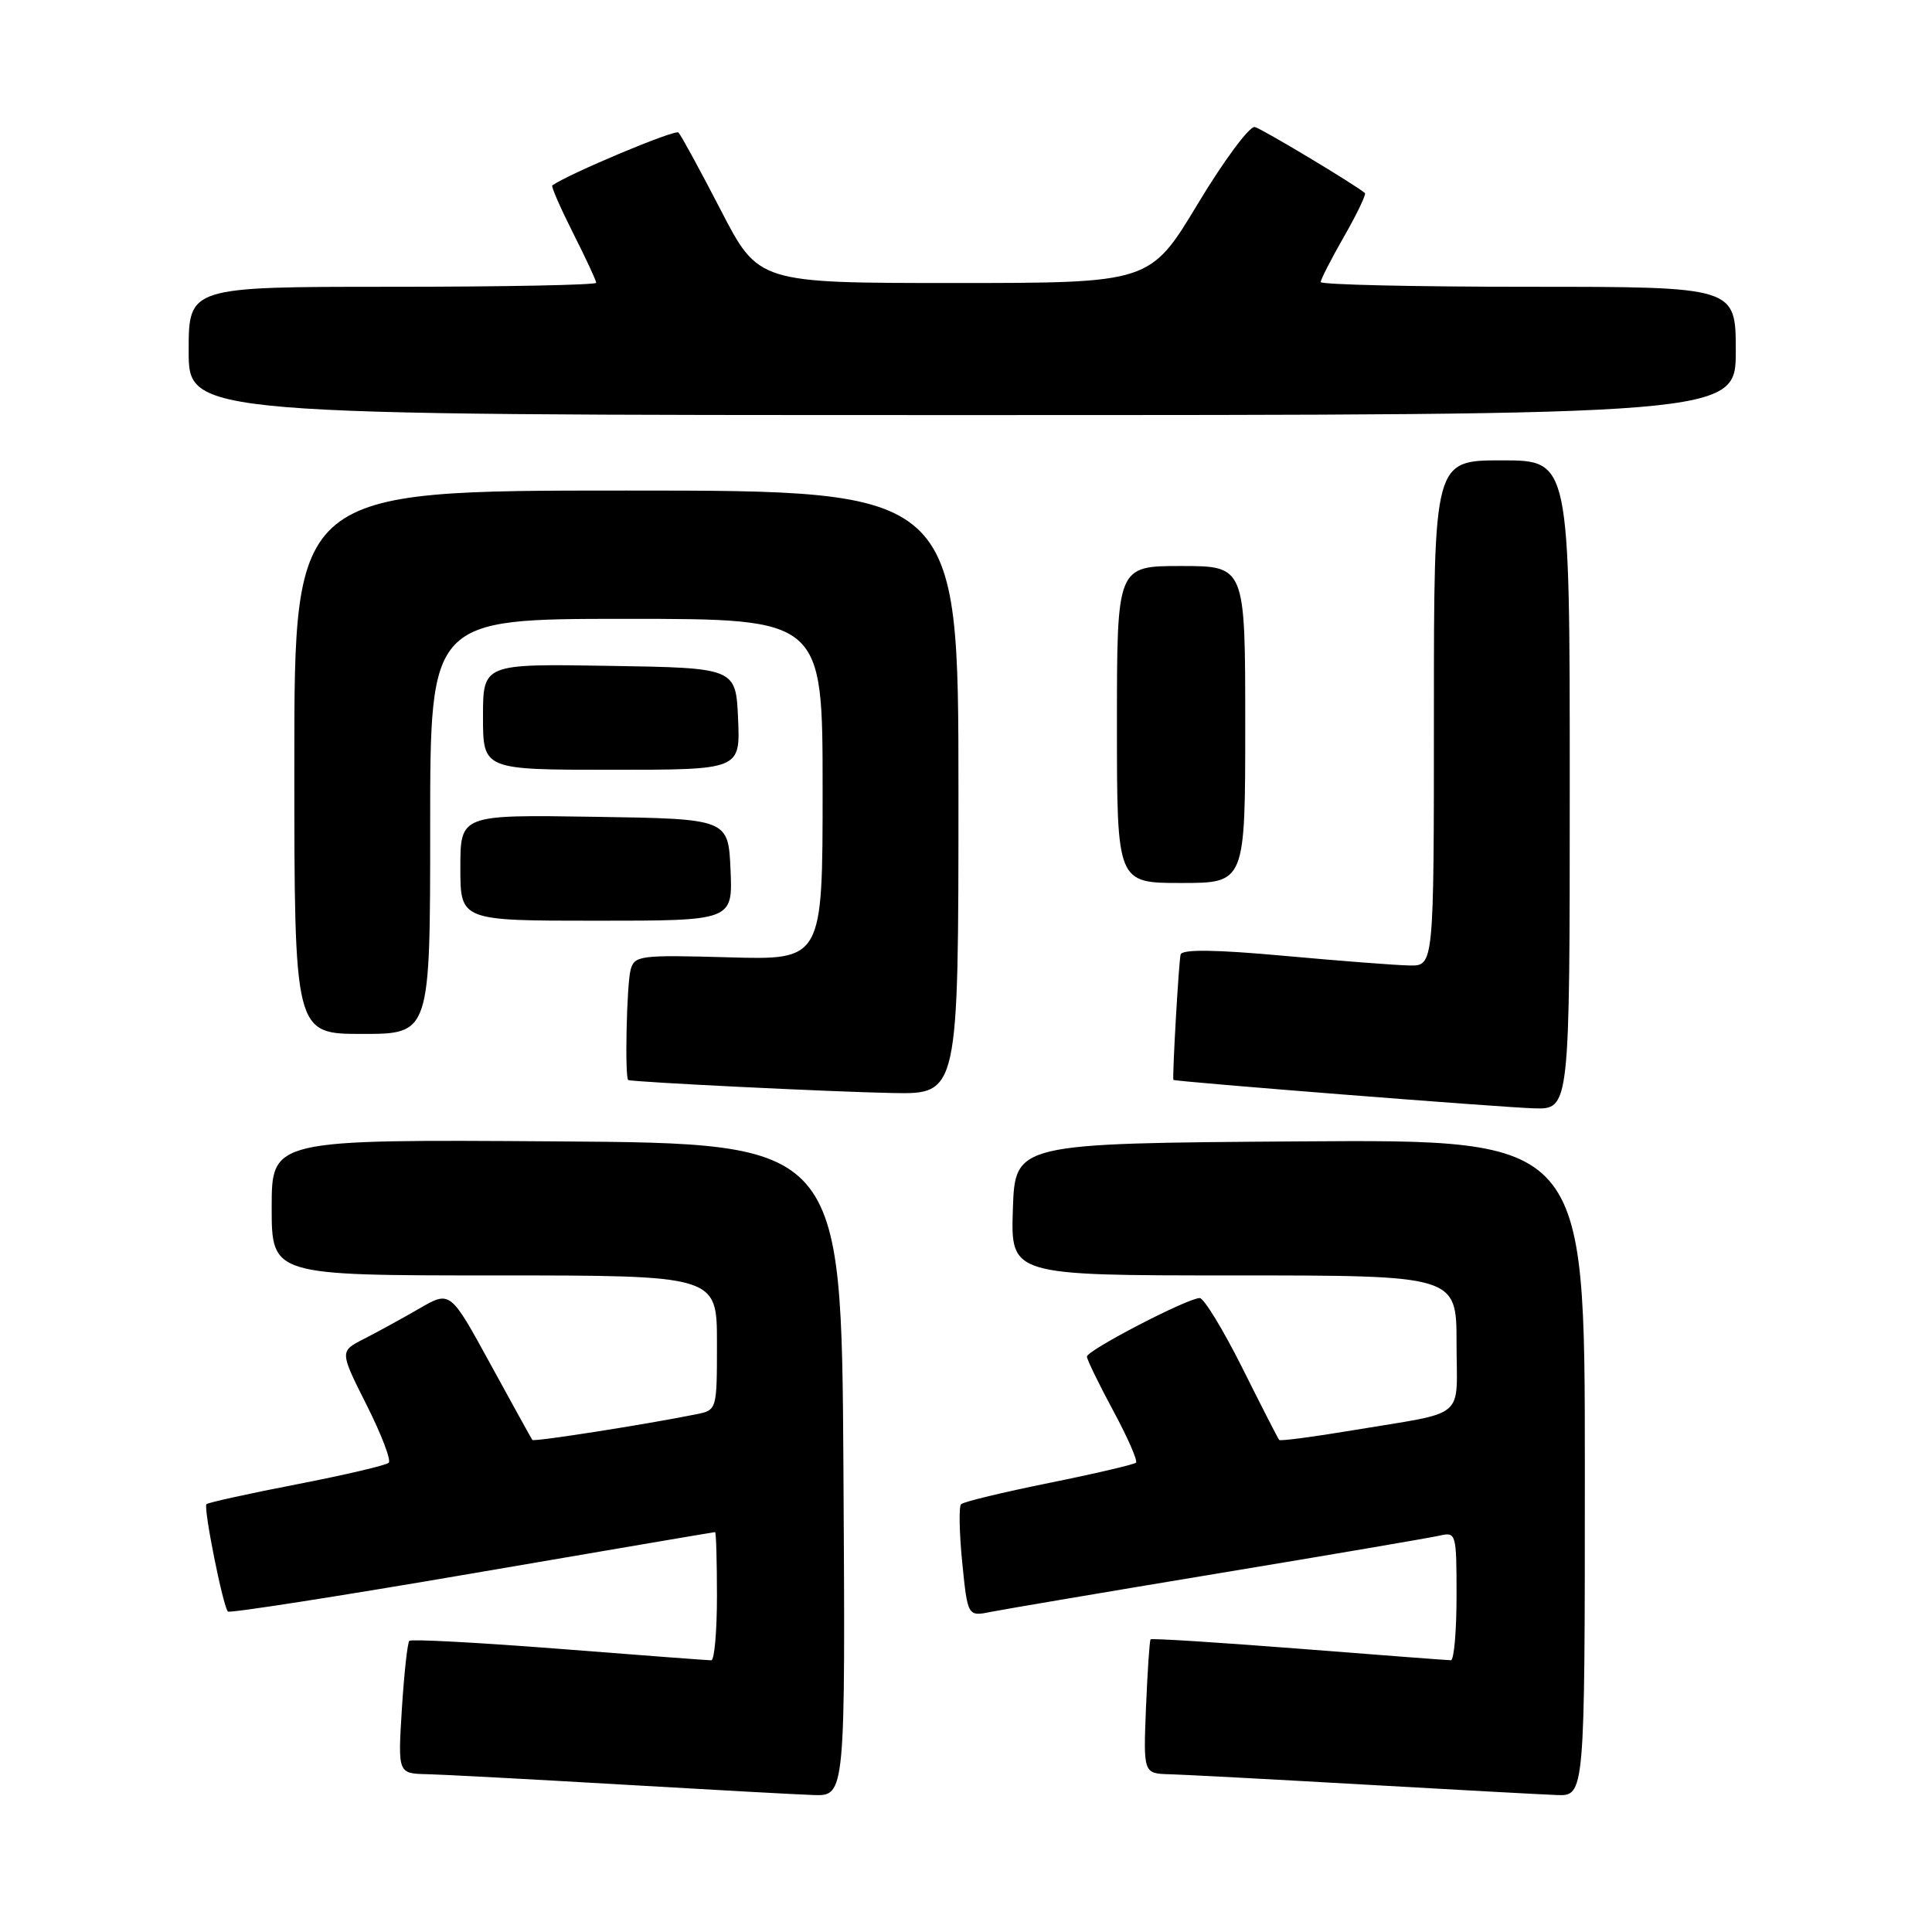 <?xml version="1.0" encoding="UTF-8" standalone="no"?>
<!DOCTYPE svg PUBLIC "-//W3C//DTD SVG 1.1//EN" "http://www.w3.org/Graphics/SVG/1.1/DTD/svg11.dtd" >
<svg xmlns="http://www.w3.org/2000/svg" xmlns:xlink="http://www.w3.org/1999/xlink" version="1.1" viewBox="0 0 256 256">
 <g >
 <path fill="currentColor"
d=" M 111.76 194.75 C 111.50 151.50 111.50 151.50 73.75 151.24 C 36.00 150.98 36.00 150.98 36.00 159.99 C 36.00 169.00 36.00 169.00 65.50 169.00 C 95.00 169.00 95.00 169.00 95.00 177.92 C 95.00 186.84 95.00 186.84 92.25 187.40 C 85.45 188.77 70.75 191.07 70.54 190.80 C 70.42 190.64 67.92 186.12 64.99 180.76 C 59.66 171.01 59.66 171.01 55.58 173.38 C 53.33 174.68 50.04 176.48 48.25 177.40 C 45.00 179.05 45.00 179.05 48.56 186.13 C 50.52 190.02 51.85 193.48 51.51 193.82 C 51.18 194.16 45.69 195.44 39.32 196.68 C 32.95 197.91 27.57 199.10 27.36 199.31 C 26.92 199.75 29.55 212.88 30.20 213.54 C 30.44 213.77 45.00 211.50 62.56 208.49 C 80.13 205.48 94.61 203.01 94.75 203.01 C 94.89 203.00 95.00 206.82 95.00 211.50 C 95.00 216.18 94.66 220.00 94.25 220.00 C 93.84 220.00 84.77 219.32 74.10 218.48 C 63.43 217.65 54.50 217.17 54.24 217.42 C 53.99 217.67 53.55 221.73 53.25 226.44 C 52.72 235.00 52.72 235.00 56.61 235.09 C 58.75 235.14 70.17 235.75 82.00 236.44 C 93.83 237.13 105.42 237.77 107.76 237.85 C 112.02 238.00 112.02 238.00 111.76 194.75 Z  M 210.00 194.49 C 210.00 150.98 210.00 150.98 172.25 151.24 C 134.50 151.50 134.50 151.50 134.21 160.25 C 133.92 169.00 133.92 169.00 163.46 169.00 C 193.00 169.00 193.00 169.00 193.00 177.98 C 193.00 188.30 194.62 186.95 179.13 189.54 C 173.98 190.40 169.65 190.97 169.50 190.80 C 169.35 190.64 167.15 186.34 164.61 181.25 C 162.06 176.16 159.52 172.00 158.97 172.00 C 157.36 172.00 144.00 178.94 144.02 179.76 C 144.04 180.17 145.60 183.39 147.51 186.93 C 149.42 190.47 150.77 193.56 150.53 193.81 C 150.28 194.05 145.09 195.27 139.00 196.50 C 132.91 197.73 127.67 199.00 127.35 199.31 C 127.04 199.63 127.11 203.10 127.50 207.04 C 128.22 214.21 128.22 214.21 131.36 213.57 C 133.09 213.23 146.65 210.93 161.50 208.47 C 176.35 206.01 189.51 203.76 190.75 203.48 C 192.95 202.97 193.00 203.16 193.00 211.48 C 193.00 216.17 192.66 220.00 192.25 219.99 C 191.84 219.99 182.78 219.30 172.11 218.46 C 161.45 217.63 152.61 217.07 152.46 217.22 C 152.32 217.37 152.05 221.44 151.85 226.25 C 151.50 235.00 151.50 235.00 155.00 235.10 C 156.93 235.15 168.40 235.76 180.50 236.45 C 192.60 237.14 204.19 237.77 206.25 237.85 C 210.00 238.00 210.00 238.00 210.00 194.49 Z  M 208.00 104.00 C 208.00 61.00 208.00 61.00 199.00 61.00 C 190.00 61.00 190.00 61.00 190.00 94.50 C 190.00 128.00 190.00 128.00 186.75 127.93 C 184.96 127.90 177.49 127.32 170.13 126.65 C 161.03 125.82 156.67 125.77 156.44 126.47 C 156.21 127.22 155.33 142.38 155.48 143.09 C 155.53 143.31 198.97 146.74 203.25 146.86 C 208.00 147.00 208.00 147.00 208.00 104.00 Z  M 127.00 105.00 C 127.00 65.00 127.00 65.00 83.00 65.00 C 39.00 65.00 39.00 65.00 39.00 101.00 C 39.00 137.00 39.00 137.00 48.00 137.00 C 57.00 137.00 57.00 137.00 57.00 109.50 C 57.00 82.00 57.00 82.00 83.00 82.00 C 109.00 82.00 109.00 82.00 109.00 104.60 C 109.00 127.21 109.00 127.21 96.55 126.85 C 84.79 126.52 84.07 126.61 83.56 128.50 C 83.03 130.48 82.77 142.89 83.25 143.11 C 83.84 143.38 110.23 144.68 118.25 144.83 C 127.00 145.00 127.00 145.00 127.00 105.00 Z  M 96.80 115.25 C 96.50 108.50 96.50 108.50 78.75 108.23 C 61.00 107.95 61.00 107.95 61.00 114.98 C 61.00 122.00 61.00 122.00 79.05 122.00 C 97.09 122.00 97.09 122.00 96.80 115.25 Z  M 165.00 96.00 C 165.00 75.00 165.00 75.00 156.50 75.00 C 148.00 75.00 148.00 75.00 148.00 96.00 C 148.00 117.00 148.00 117.00 156.50 117.00 C 165.00 117.00 165.00 117.00 165.00 96.00 Z  M 97.80 95.25 C 97.50 88.50 97.50 88.50 80.75 88.23 C 64.00 87.95 64.00 87.95 64.00 94.98 C 64.00 102.00 64.00 102.00 81.05 102.00 C 98.09 102.00 98.09 102.00 97.80 95.25 Z  M 230.00 46.50 C 230.00 38.00 230.00 38.00 202.50 38.00 C 187.38 38.00 175.00 37.72 175.00 37.37 C 175.00 37.03 176.40 34.30 178.11 31.31 C 179.82 28.33 181.05 25.74 180.86 25.58 C 179.54 24.46 167.27 17.09 166.27 16.83 C 165.60 16.65 162.20 21.22 158.72 27.00 C 152.39 37.50 152.39 37.50 126.44 37.50 C 100.50 37.50 100.50 37.50 95.50 27.83 C 92.75 22.51 90.23 17.89 89.90 17.56 C 89.45 17.11 75.35 23.03 73.18 24.57 C 73.01 24.70 74.25 27.53 75.93 30.87 C 77.62 34.21 79.00 37.18 79.00 37.47 C 79.00 37.76 66.85 38.00 52.00 38.00 C 25.00 38.00 25.00 38.00 25.00 46.50 C 25.00 55.00 25.00 55.00 127.50 55.00 C 230.00 55.00 230.00 55.00 230.00 46.50 Z "/>
</g>
</svg>